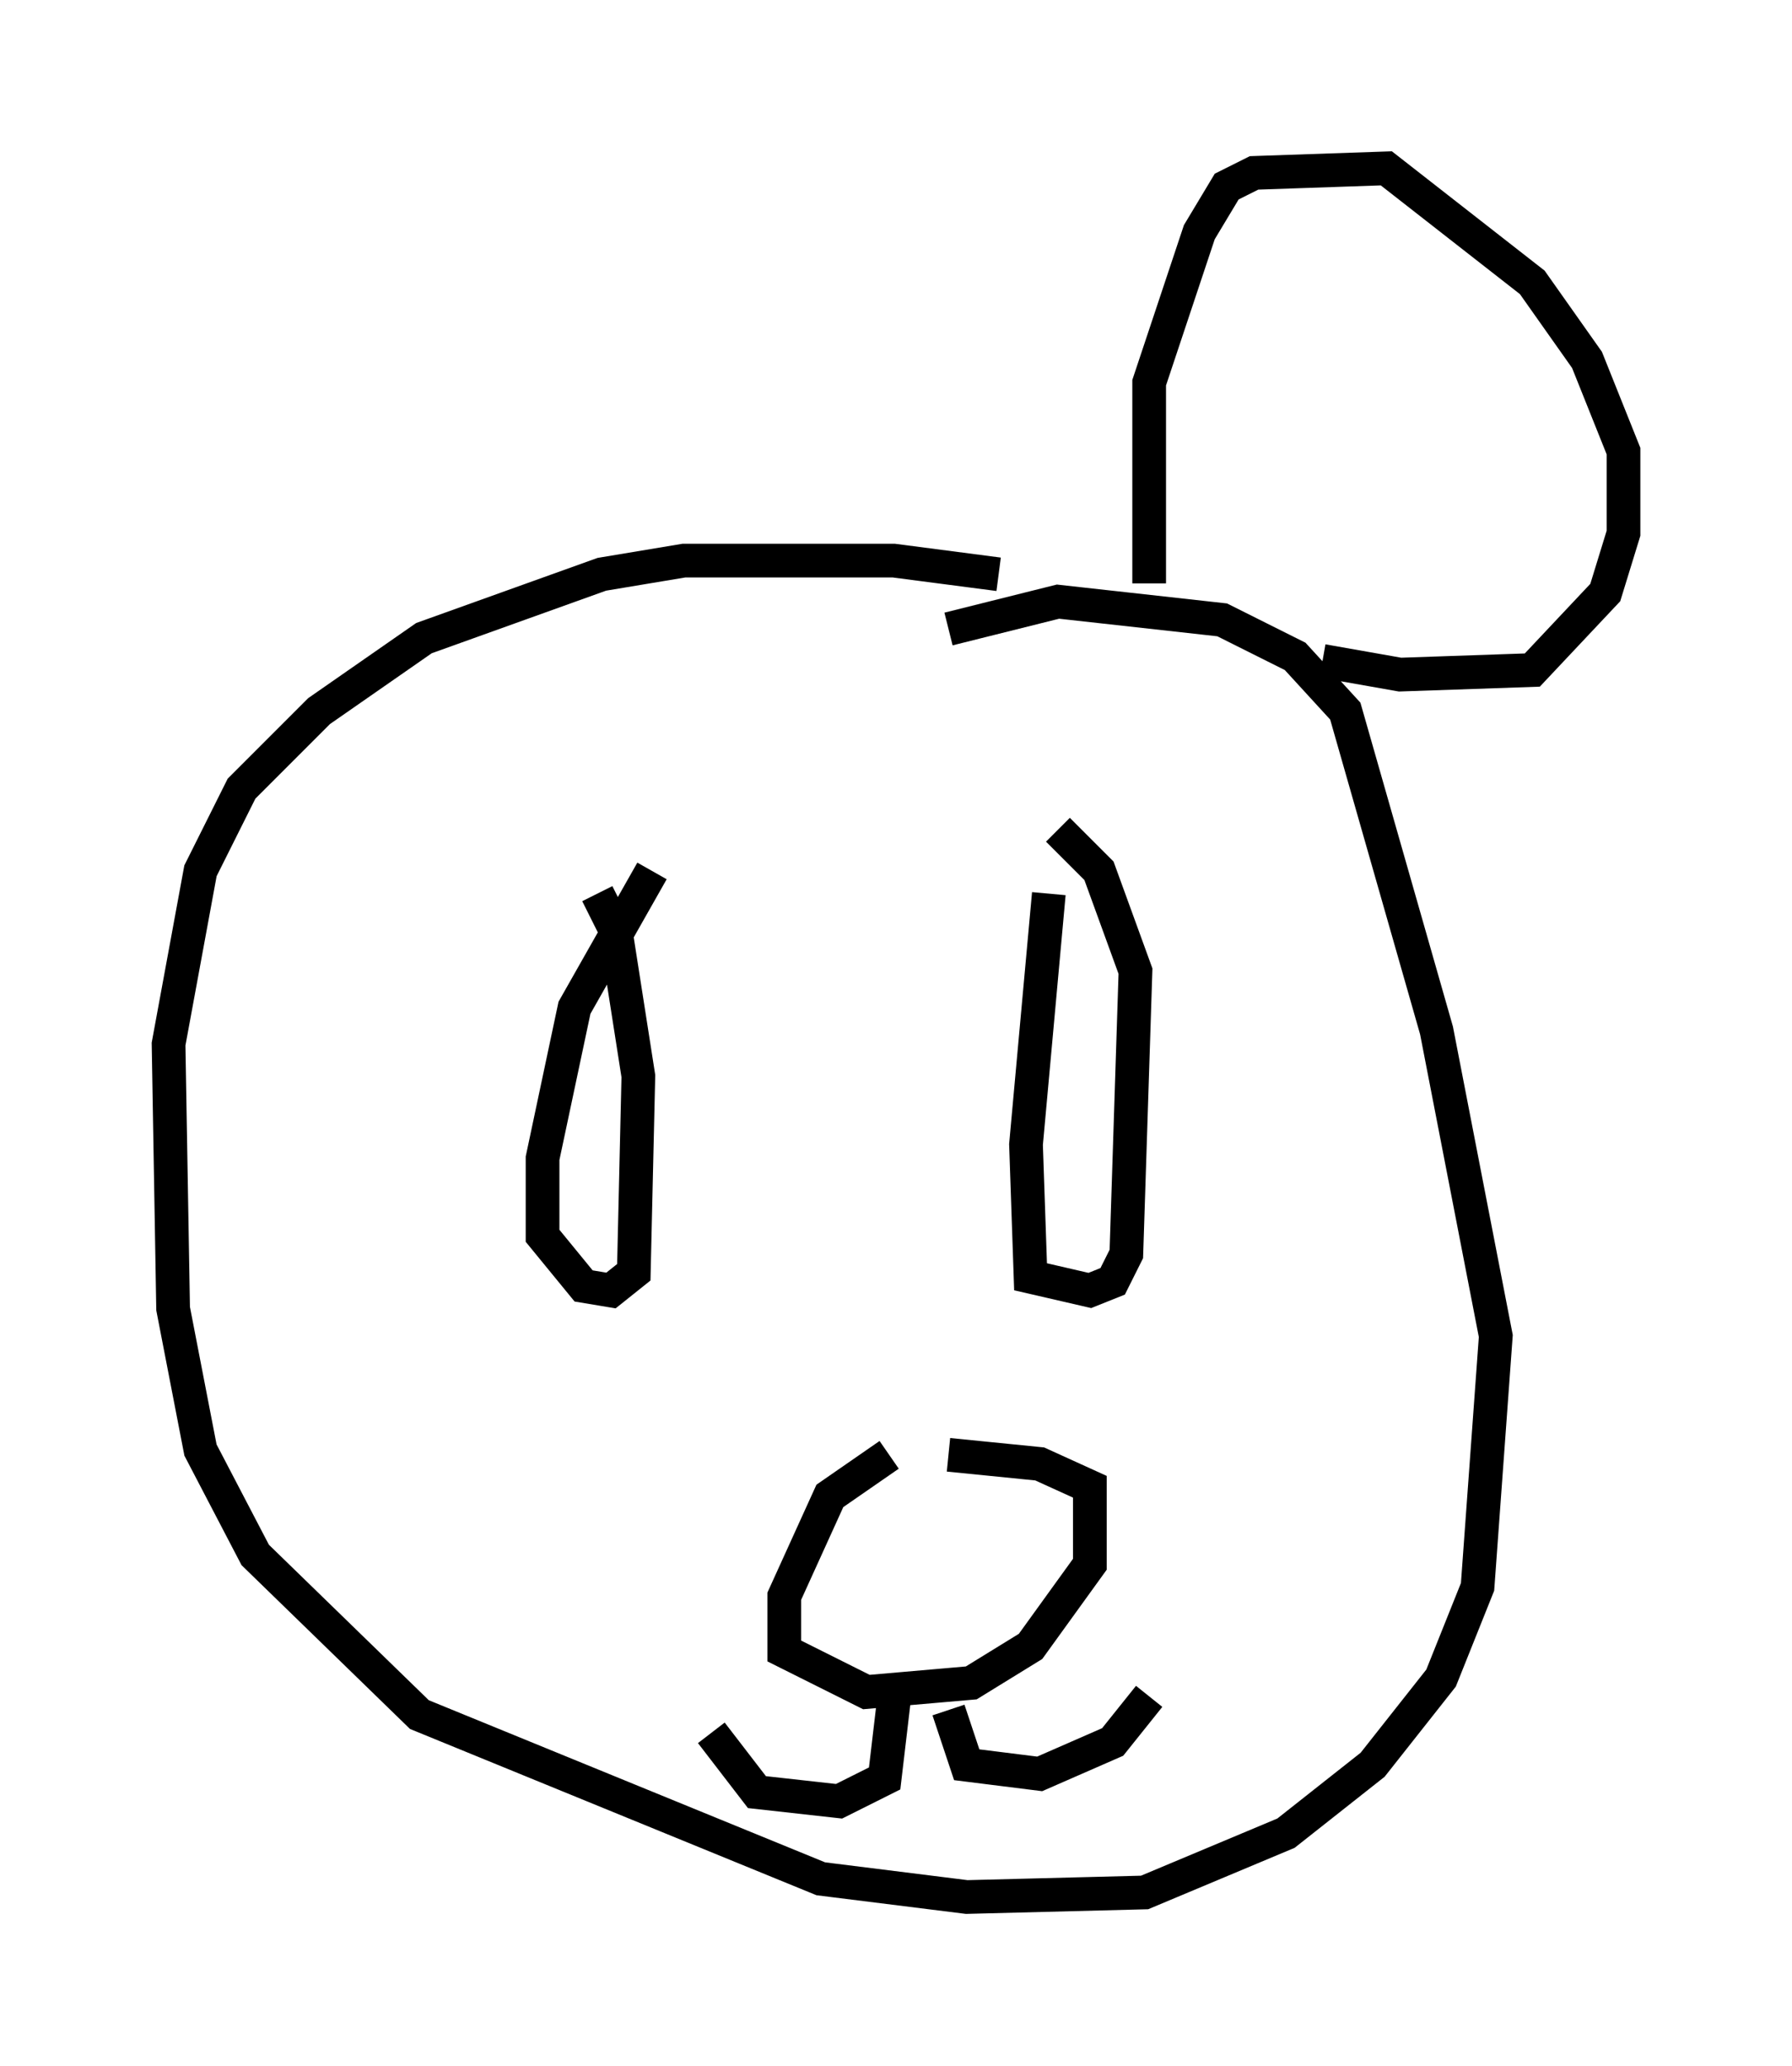 <?xml version="1.0" encoding="utf-8" ?>
<svg baseProfile="full" height="61.285" version="1.1" width="53.166" xmlns="http://www.w3.org/2000/svg" xmlns:ev="http://www.w3.org/2001/xml-events" xmlns:xlink="http://www.w3.org/1999/xlink"><defs /><rect fill="white" height="61.285" width="53.166" x="0" y="0" /><path d="M27.868, 43.159 m-1.488, 0.0 l-1.759, 1.218 -1.353, 2.977 l0.0, 1.624 2.436, 1.218 l3.112, -0.271 1.759, -1.083 l1.759, -2.436 0.0, -2.3 l-1.488, -0.677 -2.706, -0.271 m-8.796, -17.321 l-2.3, 4.059 -0.947, 4.465 l0.0, 2.3 1.218, 1.488 l0.812, 0.135 0.677, -0.541 l0.135, -5.819 -0.677, -4.33 l-0.541, -1.083 m13.396, 0.0 l-0.677, 7.442 0.135, 3.924 l1.759, 0.406 0.677, -0.271 l0.406, -0.812 0.271, -8.39 l-1.083, -2.977 -1.218, -1.218 m-1.759, -7.578 l-3.112, -0.406 -6.225, 0.0 l-2.436, 0.406 -5.277, 1.894 l-3.112, 2.165 -2.3, 2.3 l-1.218, 2.436 -0.947, 5.142 l0.135, 7.848 0.812, 4.195 l1.624, 3.112 4.871, 4.736 l11.908, 4.871 4.33, 0.541 l5.277, -0.135 4.195, -1.759 l2.571, -2.03 2.03, -2.571 l1.083, -2.706 0.541, -7.442 l-1.759, -9.066 -2.706, -9.472 l-1.488, -1.624 -2.165, -1.083 l-4.871, -0.541 -3.248, 0.812 m-1.624, 31.799 l-0.271, 2.3 -1.353, 0.677 l-2.436, -0.271 -1.353, -1.759 m7.036, -0.677 l0.541, 1.624 2.165, 0.271 l2.165, -0.947 1.083, -1.353 m0.0, -33.017 l0.0, -5.954 1.488, -4.465 l0.812, -1.353 0.812, -0.406 l3.924, -0.135 4.33, 3.383 l1.624, 2.3 1.083, 2.706 l0.0, 2.436 -0.541, 1.759 l-2.165, 2.3 -3.924, 0.135 l-2.3, -0.406 " fill="none" stroke="black" stroke-width="1" /></svg>